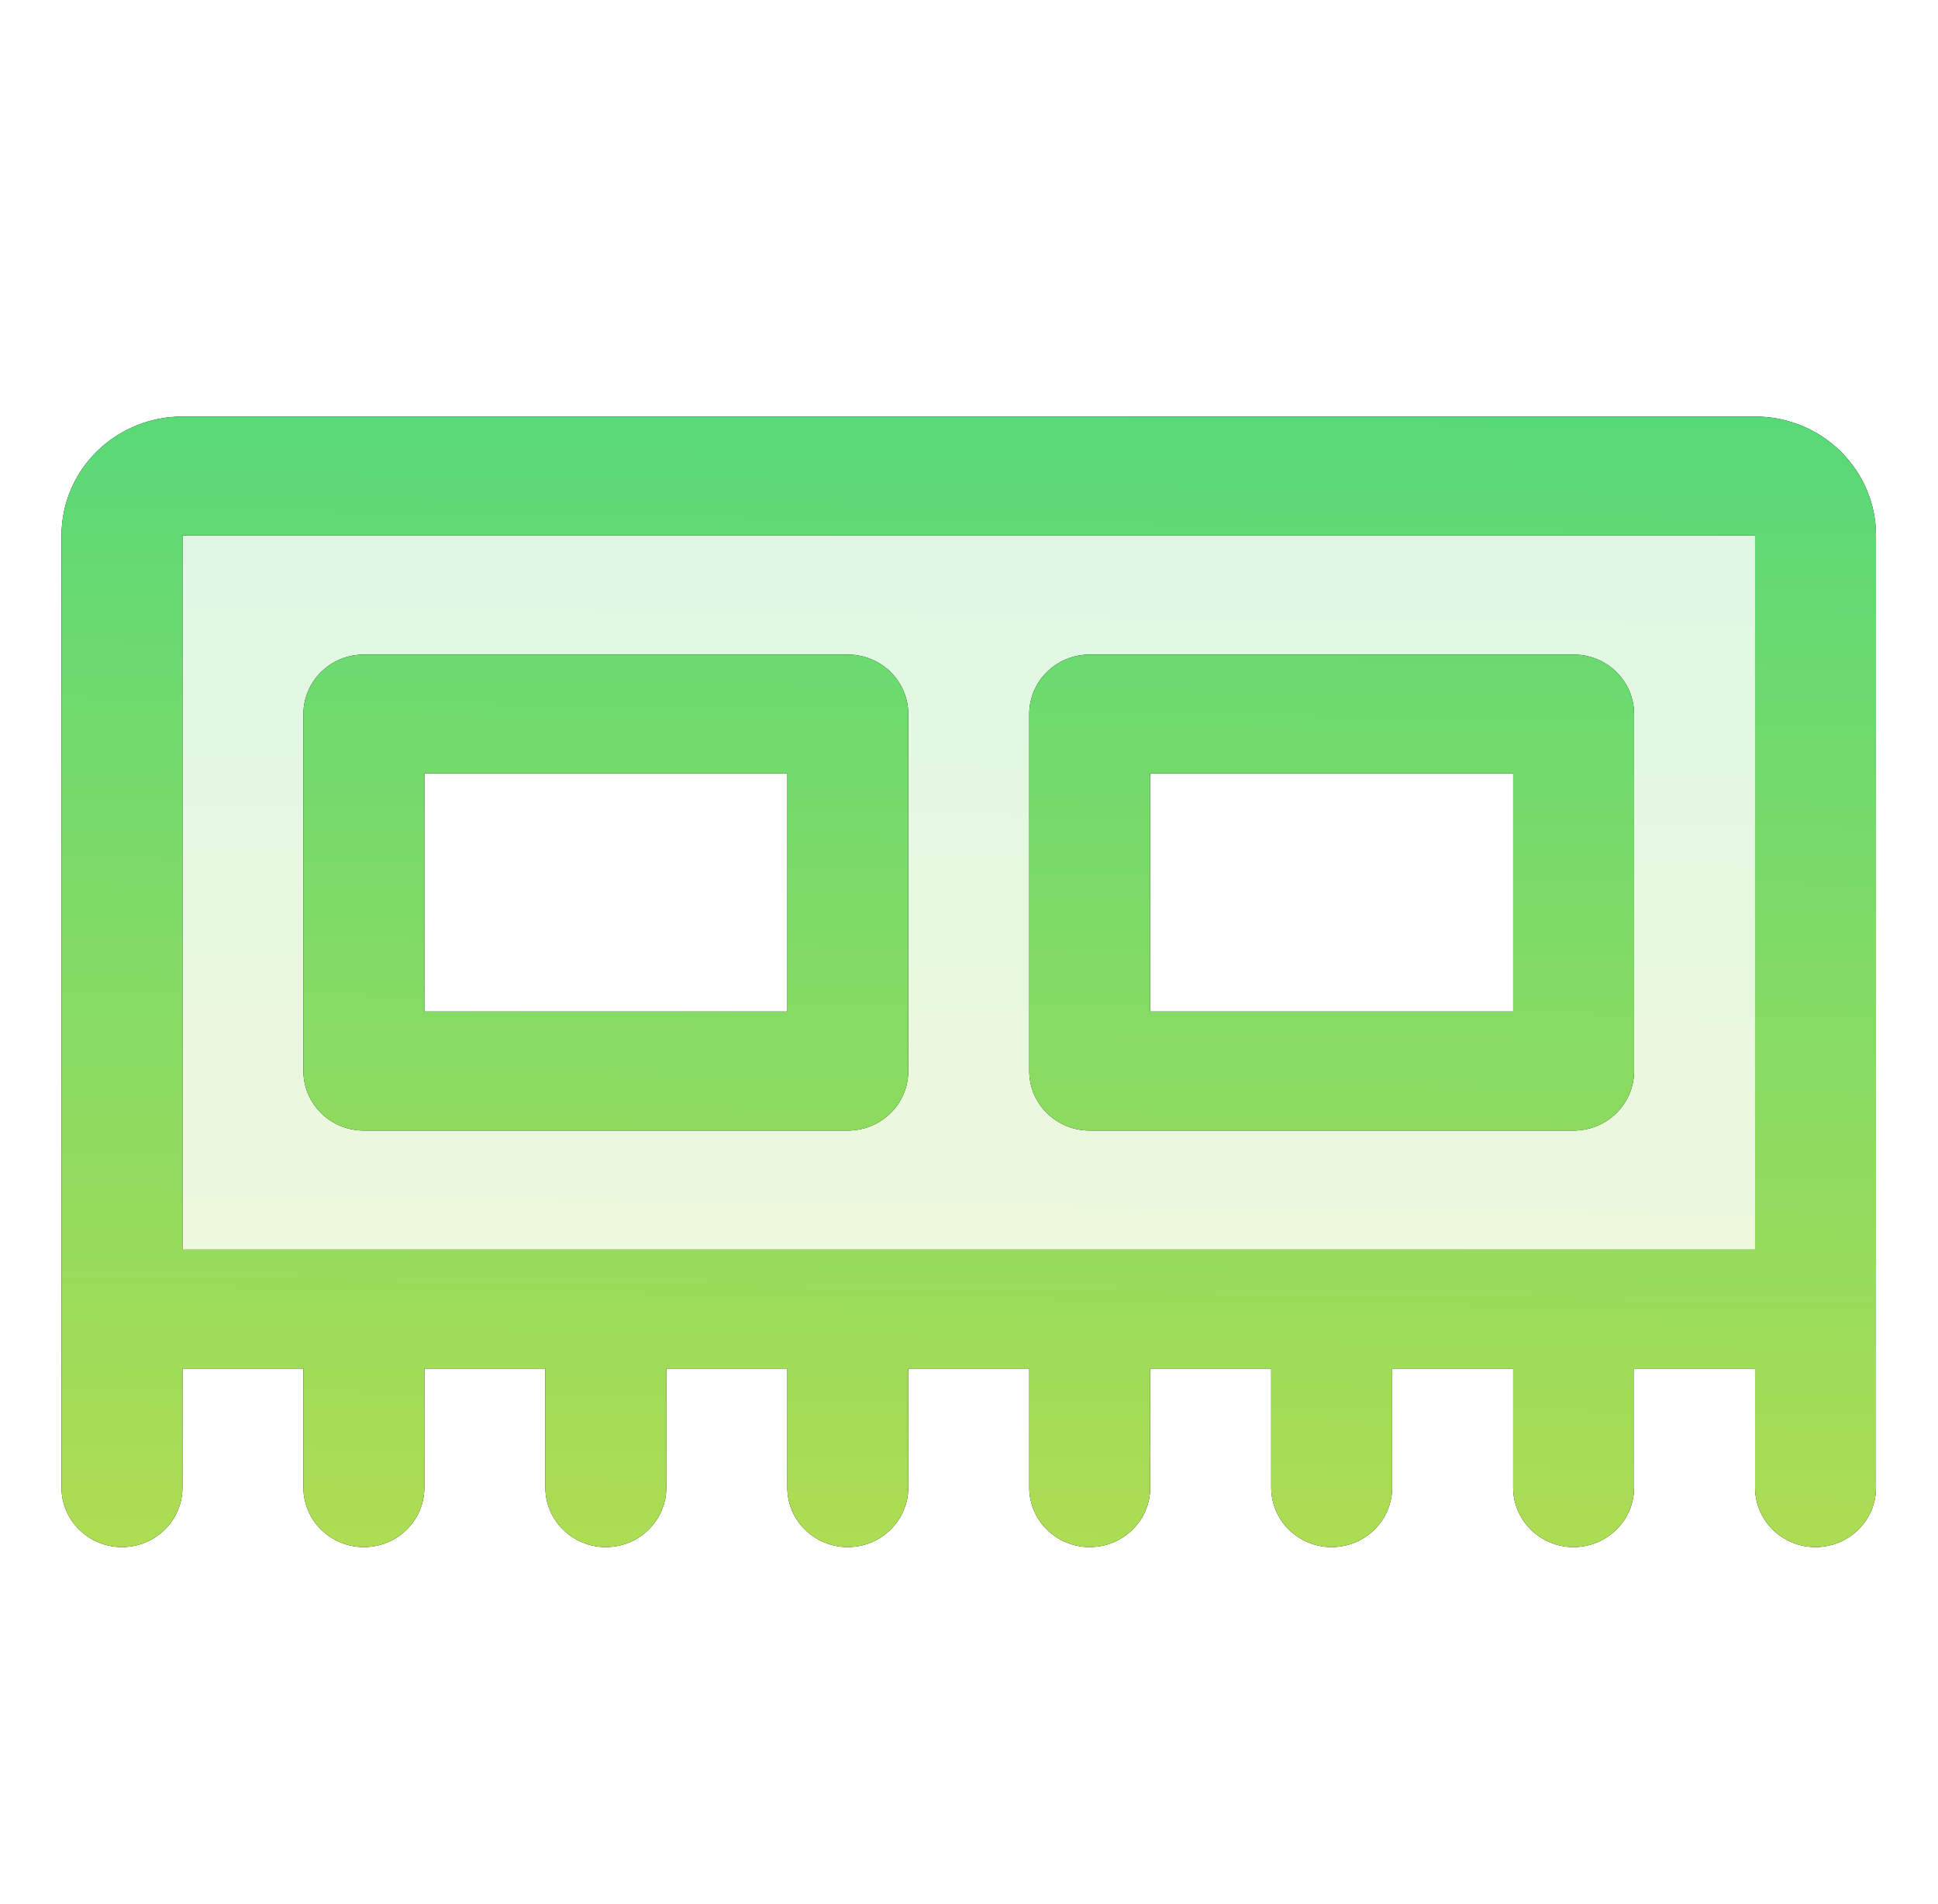 <svg width="57" height="56" viewBox="0 0 57 56" fill="none" xmlns="http://www.w3.org/2000/svg">
<g id="Memory">
<g id="Vector" opacity="0.2">
<path d="M51.62 14H5.367C4.895 14 4.443 14.184 4.109 14.513C3.775 14.841 3.588 15.286 3.588 15.75V38.5H53.399V15.75C53.399 15.286 53.211 14.841 52.878 14.513C52.544 14.184 52.092 14 51.62 14ZM24.935 31.5H10.704V21H24.935V31.5ZM46.283 31.5H32.051V21H46.283V31.5Z" fill="black"/>
<path d="M51.62 14H5.367C4.895 14 4.443 14.184 4.109 14.513C3.775 14.841 3.588 15.286 3.588 15.75V38.5H53.399V15.75C53.399 15.286 53.211 14.841 52.878 14.513C52.544 14.184 52.092 14 51.62 14ZM24.935 31.5H10.704V21H24.935V31.5ZM46.283 31.5H32.051V21H46.283V31.5Z" fill="url(#paint0_linear_3464_2539)"/>
</g>
<g id="Vector_2">
<path d="M51.619 12.25H5.367C4.423 12.25 3.518 12.619 2.851 13.275C2.183 13.931 1.809 14.822 1.809 15.75V43.75C1.809 44.214 1.996 44.659 2.33 44.987C2.663 45.316 3.116 45.5 3.588 45.5C4.059 45.5 4.512 45.316 4.845 44.987C5.179 44.659 5.367 44.214 5.367 43.75V40.25H8.924V43.75C8.924 44.214 9.112 44.659 9.445 44.987C9.779 45.316 10.232 45.5 10.703 45.5C11.175 45.5 11.628 45.316 11.961 44.987C12.295 44.659 12.482 44.214 12.482 43.75V40.25H16.04V43.75C16.04 44.214 16.228 44.659 16.561 44.987C16.895 45.316 17.347 45.5 17.819 45.5C18.291 45.5 18.744 45.316 19.077 44.987C19.411 44.659 19.598 44.214 19.598 43.75V40.25H23.156V43.75C23.156 44.214 23.343 44.659 23.677 44.987C24.011 45.316 24.463 45.5 24.935 45.5C25.407 45.5 25.859 45.316 26.193 44.987C26.526 44.659 26.714 44.214 26.714 43.75V40.25H30.272V43.75C30.272 44.214 30.459 44.659 30.793 44.987C31.127 45.316 31.579 45.5 32.051 45.5C32.523 45.5 32.975 45.316 33.309 44.987C33.642 44.659 33.83 44.214 33.83 43.75V40.25H37.388V43.75C37.388 44.214 37.575 44.659 37.909 44.987C38.242 45.316 38.695 45.5 39.167 45.5C39.638 45.5 40.091 45.316 40.425 44.987C40.758 44.659 40.946 44.214 40.946 43.75V40.25H44.504V43.75C44.504 44.214 44.691 44.659 45.025 44.987C45.358 45.316 45.811 45.5 46.282 45.5C46.754 45.5 47.207 45.316 47.54 44.987C47.874 44.659 48.061 44.214 48.061 43.75V40.25H51.619V43.75C51.619 44.214 51.807 44.659 52.14 44.987C52.474 45.316 52.926 45.5 53.398 45.5C53.87 45.5 54.323 45.316 54.656 44.987C54.99 44.659 55.177 44.214 55.177 43.75V15.75C55.177 14.822 54.802 13.931 54.135 13.275C53.468 12.619 52.563 12.25 51.619 12.25ZM5.367 15.75H51.619V36.75H5.367V15.75ZM24.935 33.25C25.407 33.25 25.859 33.066 26.193 32.737C26.526 32.409 26.714 31.964 26.714 31.5V21C26.714 20.536 26.526 20.091 26.193 19.763C25.859 19.434 25.407 19.25 24.935 19.25H10.703C10.232 19.25 9.779 19.434 9.445 19.763C9.112 20.091 8.924 20.536 8.924 21V31.5C8.924 31.964 9.112 32.409 9.445 32.737C9.779 33.066 10.232 33.25 10.703 33.25H24.935ZM12.482 22.75H23.156V29.75H12.482V22.75ZM32.051 33.25H46.282C46.754 33.25 47.207 33.066 47.54 32.737C47.874 32.409 48.061 31.964 48.061 31.5V21C48.061 20.536 47.874 20.091 47.54 19.763C47.207 19.434 46.754 19.25 46.282 19.25H32.051C31.579 19.25 31.127 19.434 30.793 19.763C30.459 20.091 30.272 20.536 30.272 21V31.5C30.272 31.964 30.459 32.409 30.793 32.737C31.127 33.066 31.579 33.25 32.051 33.25ZM33.83 22.75H44.504V29.75H33.83V22.75Z" fill="black"/>
<path d="M51.619 12.25H5.367C4.423 12.25 3.518 12.619 2.851 13.275C2.183 13.931 1.809 14.822 1.809 15.75V43.75C1.809 44.214 1.996 44.659 2.33 44.987C2.663 45.316 3.116 45.5 3.588 45.5C4.059 45.5 4.512 45.316 4.845 44.987C5.179 44.659 5.367 44.214 5.367 43.75V40.25H8.924V43.75C8.924 44.214 9.112 44.659 9.445 44.987C9.779 45.316 10.232 45.5 10.703 45.5C11.175 45.5 11.628 45.316 11.961 44.987C12.295 44.659 12.482 44.214 12.482 43.75V40.25H16.04V43.75C16.04 44.214 16.228 44.659 16.561 44.987C16.895 45.316 17.347 45.5 17.819 45.5C18.291 45.5 18.744 45.316 19.077 44.987C19.411 44.659 19.598 44.214 19.598 43.75V40.25H23.156V43.75C23.156 44.214 23.343 44.659 23.677 44.987C24.011 45.316 24.463 45.5 24.935 45.5C25.407 45.5 25.859 45.316 26.193 44.987C26.526 44.659 26.714 44.214 26.714 43.75V40.25H30.272V43.75C30.272 44.214 30.459 44.659 30.793 44.987C31.127 45.316 31.579 45.5 32.051 45.5C32.523 45.5 32.975 45.316 33.309 44.987C33.642 44.659 33.83 44.214 33.83 43.75V40.25H37.388V43.75C37.388 44.214 37.575 44.659 37.909 44.987C38.242 45.316 38.695 45.5 39.167 45.5C39.638 45.5 40.091 45.316 40.425 44.987C40.758 44.659 40.946 44.214 40.946 43.75V40.25H44.504V43.75C44.504 44.214 44.691 44.659 45.025 44.987C45.358 45.316 45.811 45.5 46.282 45.5C46.754 45.5 47.207 45.316 47.54 44.987C47.874 44.659 48.061 44.214 48.061 43.75V40.25H51.619V43.75C51.619 44.214 51.807 44.659 52.14 44.987C52.474 45.316 52.926 45.5 53.398 45.5C53.87 45.5 54.323 45.316 54.656 44.987C54.99 44.659 55.177 44.214 55.177 43.75V15.75C55.177 14.822 54.802 13.931 54.135 13.275C53.468 12.619 52.563 12.25 51.619 12.25ZM5.367 15.75H51.619V36.75H5.367V15.75ZM24.935 33.25C25.407 33.25 25.859 33.066 26.193 32.737C26.526 32.409 26.714 31.964 26.714 31.5V21C26.714 20.536 26.526 20.091 26.193 19.763C25.859 19.434 25.407 19.25 24.935 19.25H10.703C10.232 19.25 9.779 19.434 9.445 19.763C9.112 20.091 8.924 20.536 8.924 21V31.5C8.924 31.964 9.112 32.409 9.445 32.737C9.779 33.066 10.232 33.25 10.703 33.25H24.935ZM12.482 22.75H23.156V29.75H12.482V22.75ZM32.051 33.25H46.282C46.754 33.25 47.207 33.066 47.54 32.737C47.874 32.409 48.061 31.964 48.061 31.5V21C48.061 20.536 47.874 20.091 47.54 19.763C47.207 19.434 46.754 19.25 46.282 19.25H32.051C31.579 19.25 31.127 19.434 30.793 19.763C30.459 20.091 30.272 20.536 30.272 21V31.5C30.272 31.964 30.459 32.409 30.793 32.737C31.127 33.066 31.579 33.25 32.051 33.25ZM33.83 22.75H44.504V29.75H33.83V22.75Z" fill="url(#paint1_linear_3464_2539)"/>
</g>
</g>
<defs>
<linearGradient id="paint0_linear_3464_2539" x1="-1173.41" y1="41.11" x2="-1172.83" y2="-7.143" gradientUnits="userSpaceOnUse">
<stop stop-color="#E8DF38"/>
<stop offset="1" stop-color="#41D882"/>
</linearGradient>
<linearGradient id="paint1_linear_3464_2539" x1="-1259.26" y1="49.042" x2="-1258.27" y2="-16.439" gradientUnits="userSpaceOnUse">
<stop stop-color="#E8DF38"/>
<stop offset="1" stop-color="#41D882"/>
</linearGradient>
</defs>
</svg>
